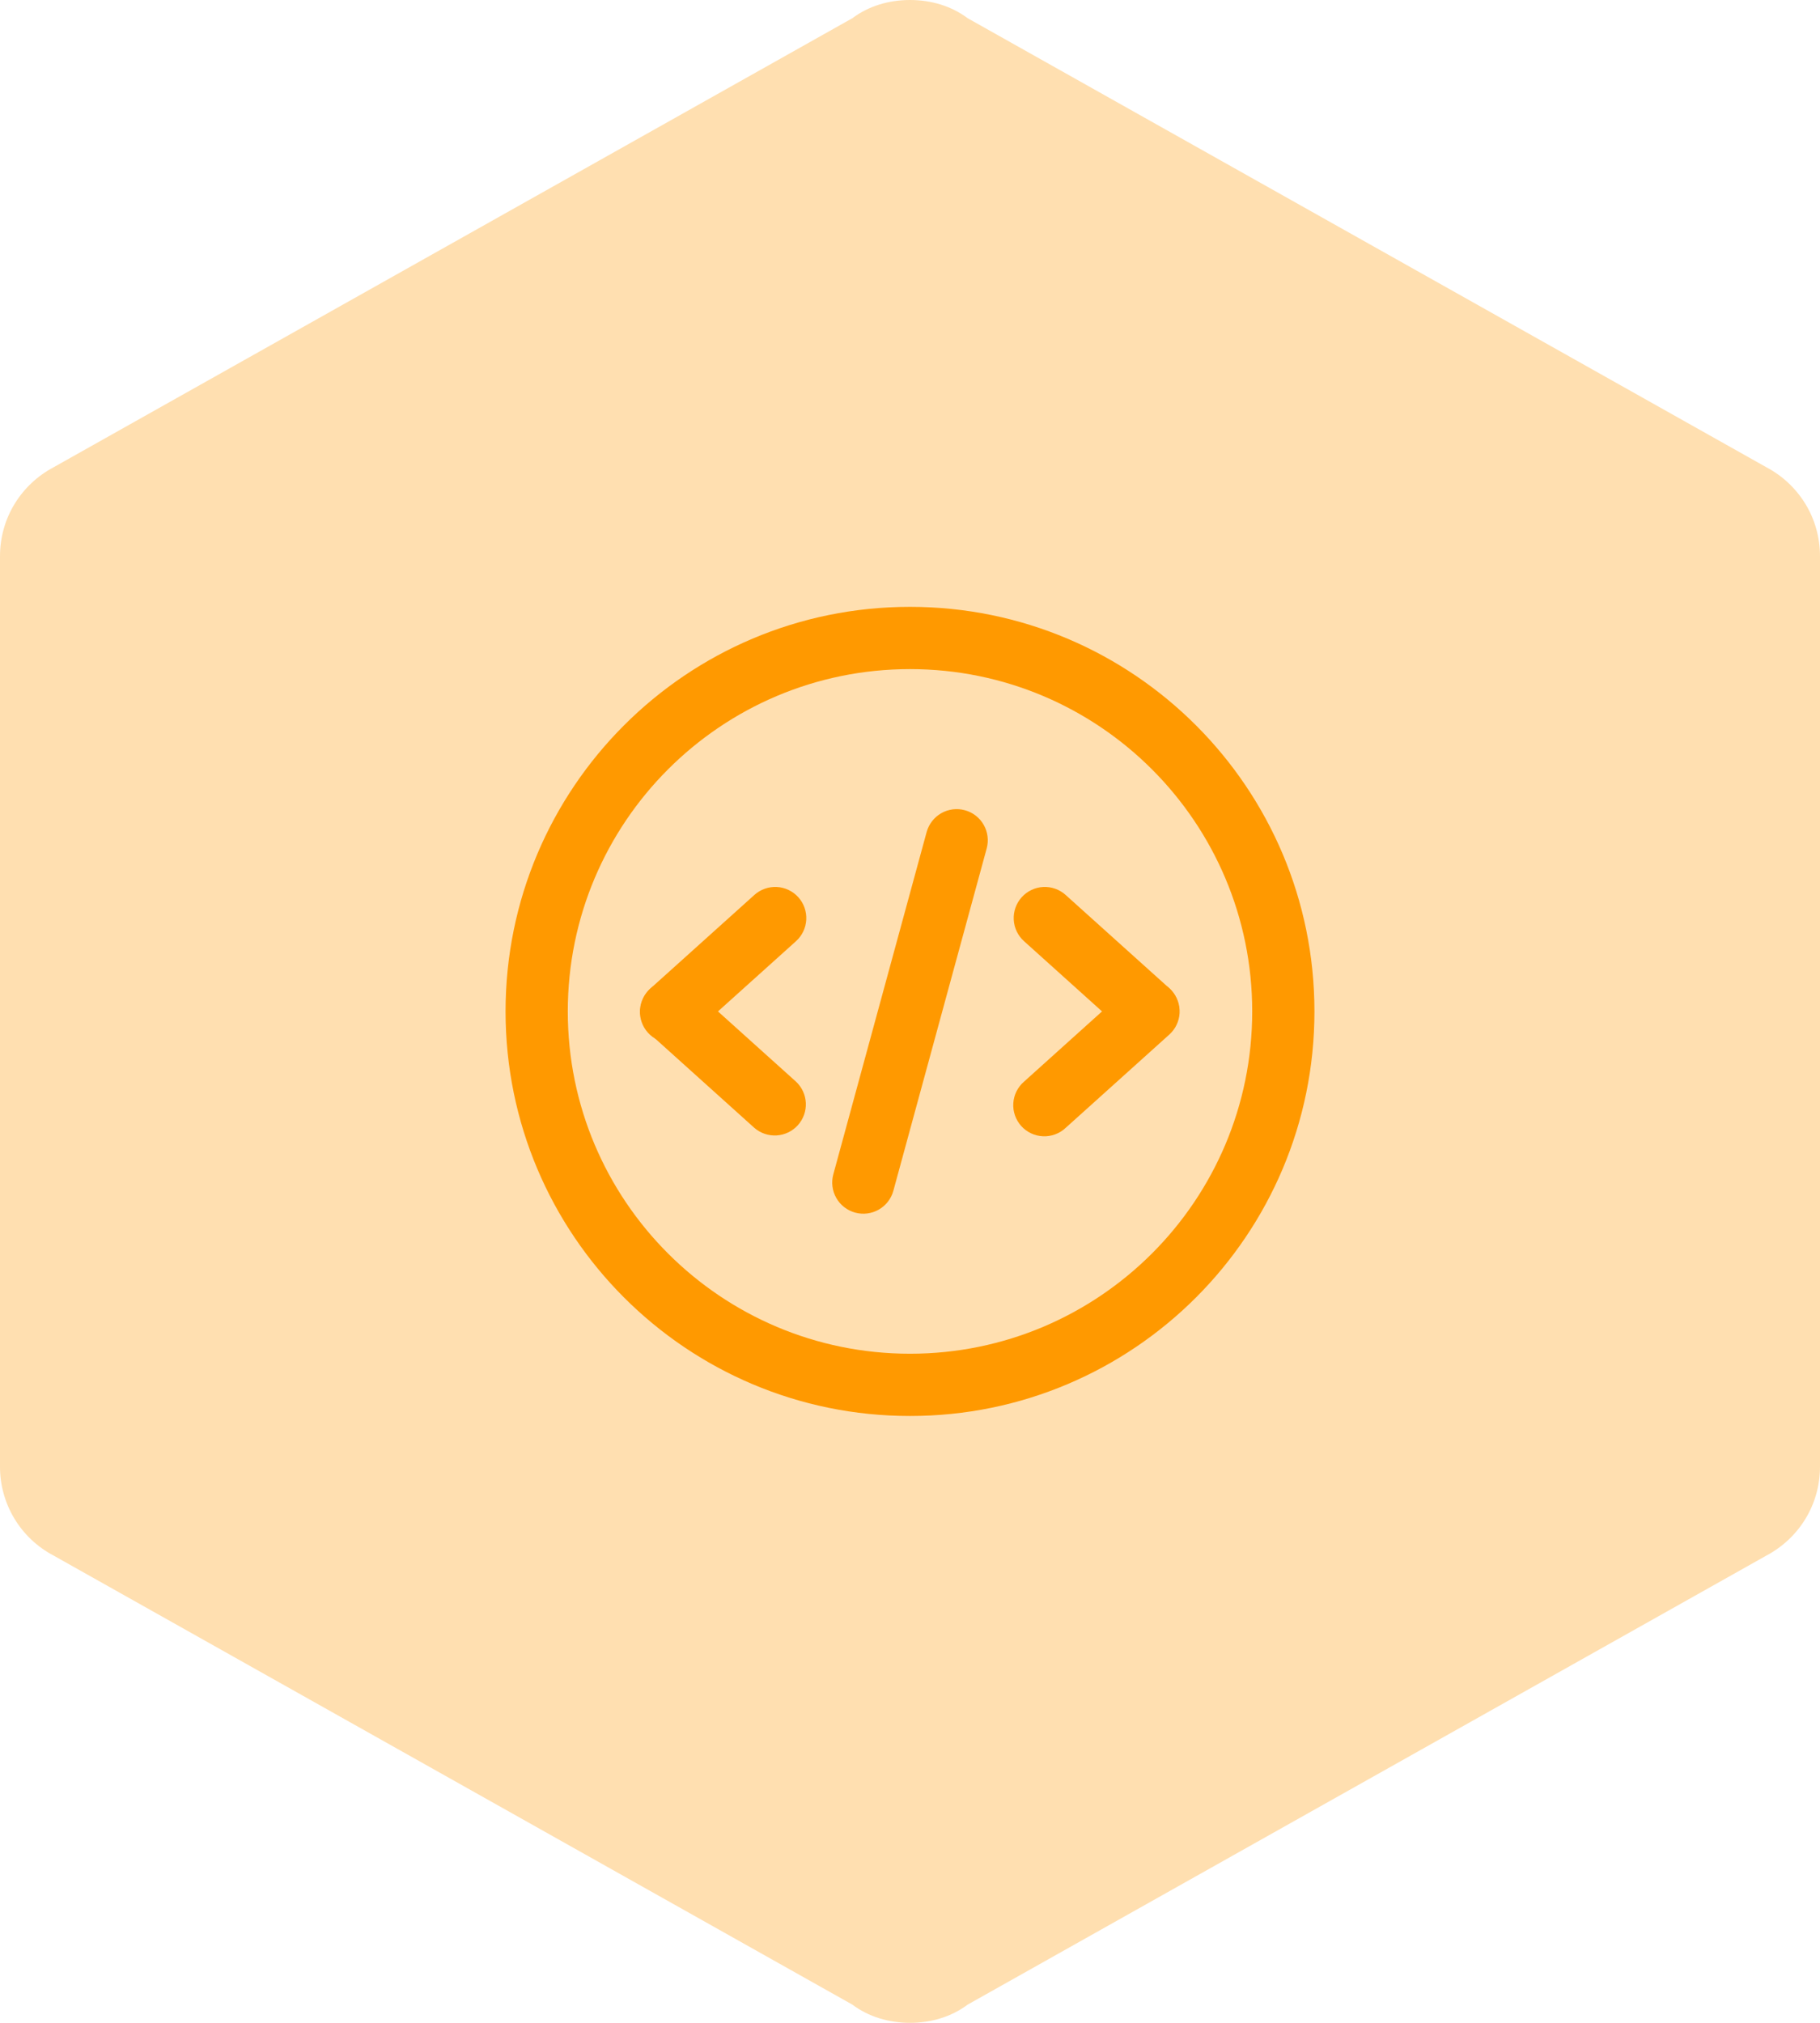 <svg width="72" height="80" viewBox="0 0 72 80" fill="none" xmlns="http://www.w3.org/2000/svg">
<path d="M72 58C72 59.52 71.16 60.84 69.88 61.52L38.28 79.28C37.64 79.76 36.84 80 36 80C35.16 80 34.36 79.76 33.72 79.28L2.12 61.52C1.479 61.183 0.942 60.677 0.568 60.056C0.195 59.436 -0.002 58.724 1.5293e-05 58V22C1.5293e-05 20.48 0.84 19.16 2.12 18.48L33.72 0.72C34.36 0.24 35.16 0 36 0C36.84 0 37.64 0.24 38.28 0.72L69.88 18.48C71.16 19.16 72 20.48 72 22V58Z" fill="#FFDFB0"/>
<g clip-path="url(#clip0_720_379)">
<path fill-rule="evenodd" clip-rule="evenodd" d="M25.649 39.177C25.868 38.934 26.174 38.788 26.5 38.771C26.825 38.754 27.145 38.867 27.387 39.086L31.491 42.778C31.726 42.998 31.865 43.302 31.879 43.624C31.893 43.946 31.779 44.26 31.564 44.5C31.348 44.739 31.047 44.884 30.726 44.904C30.404 44.924 30.088 44.818 29.844 44.607L25.741 40.914C25.498 40.696 25.352 40.39 25.335 40.064C25.318 39.739 25.431 39.419 25.649 39.177Z" fill="#FF9900"/>
<path fill-rule="evenodd" clip-rule="evenodd" d="M31.582 35.484C31.8 35.727 31.913 36.046 31.896 36.372C31.879 36.698 31.733 37.004 31.491 37.222L27.387 40.914C27.268 41.026 27.127 41.113 26.974 41.17C26.82 41.227 26.657 41.253 26.493 41.246C26.33 41.239 26.169 41.199 26.021 41.13C25.873 41.06 25.741 40.961 25.631 40.84C25.522 40.718 25.437 40.576 25.384 40.421C25.33 40.267 25.307 40.103 25.317 39.94C25.328 39.776 25.37 39.617 25.443 39.47C25.515 39.323 25.617 39.193 25.74 39.085L29.844 35.393C30.086 35.175 30.406 35.062 30.732 35.079C31.057 35.096 31.363 35.242 31.582 35.484ZM46.351 39.176C46.569 39.419 46.682 39.738 46.665 40.064C46.648 40.39 46.502 40.696 46.26 40.914L42.156 44.607C42.037 44.719 41.896 44.806 41.743 44.862C41.59 44.919 41.426 44.945 41.263 44.938C41.099 44.931 40.939 44.892 40.791 44.822C40.642 44.752 40.51 44.654 40.4 44.532C40.291 44.41 40.207 44.268 40.153 44.114C40.099 43.959 40.076 43.795 40.087 43.632C40.097 43.469 40.139 43.309 40.212 43.162C40.285 43.016 40.386 42.885 40.51 42.778L44.613 39.085C44.856 38.867 45.175 38.754 45.501 38.771C45.827 38.788 46.132 38.934 46.351 39.176Z" fill="#FF9900"/>
<path fill-rule="evenodd" clip-rule="evenodd" d="M40.419 35.484C40.637 35.242 40.943 35.096 41.269 35.079C41.594 35.062 41.914 35.175 42.156 35.393L46.26 39.085C46.495 39.306 46.634 39.609 46.648 39.931C46.662 40.253 46.548 40.568 46.333 40.807C46.117 41.047 45.816 41.192 45.495 41.212C45.173 41.232 44.857 41.125 44.613 40.914L40.51 37.222C40.267 37.004 40.121 36.698 40.104 36.372C40.087 36.046 40.2 35.727 40.419 35.484ZM38.17 32.043C38.326 32.085 38.472 32.158 38.6 32.257C38.728 32.356 38.835 32.479 38.915 32.62C38.995 32.76 39.047 32.915 39.067 33.075C39.088 33.236 39.076 33.398 39.034 33.554L35.342 47.093C35.256 47.408 35.048 47.676 34.765 47.838C34.481 48 34.145 48.043 33.83 47.957C33.674 47.914 33.528 47.841 33.4 47.742C33.273 47.644 33.165 47.52 33.085 47.38C32.923 47.096 32.88 46.76 32.966 46.445L36.658 32.907C36.701 32.751 36.774 32.605 36.873 32.477C36.972 32.349 37.095 32.242 37.235 32.162C37.376 32.081 37.53 32.03 37.691 32.009C37.851 31.989 38.014 32 38.17 32.043Z" fill="#FF9900"/>
<path fill-rule="evenodd" clip-rule="evenodd" d="M36 53.538C43.477 53.538 49.538 47.477 49.538 40C49.538 32.523 43.477 26.462 36 26.462C28.523 26.462 22.462 32.523 22.462 40C22.462 47.477 28.523 53.538 36 53.538ZM36 56C44.837 56 52 48.837 52 40C52 31.163 44.837 24 36 24C27.163 24 20 31.163 20 40C20 48.837 27.163 56 36 56Z" fill="#FF9900"/>
</g>
<defs>
<clipPath id="clip0_720_379">
<rect width="32" height="32" fill="white" transform="translate(20 24)"/>
</clipPath>
</defs>
</svg>
